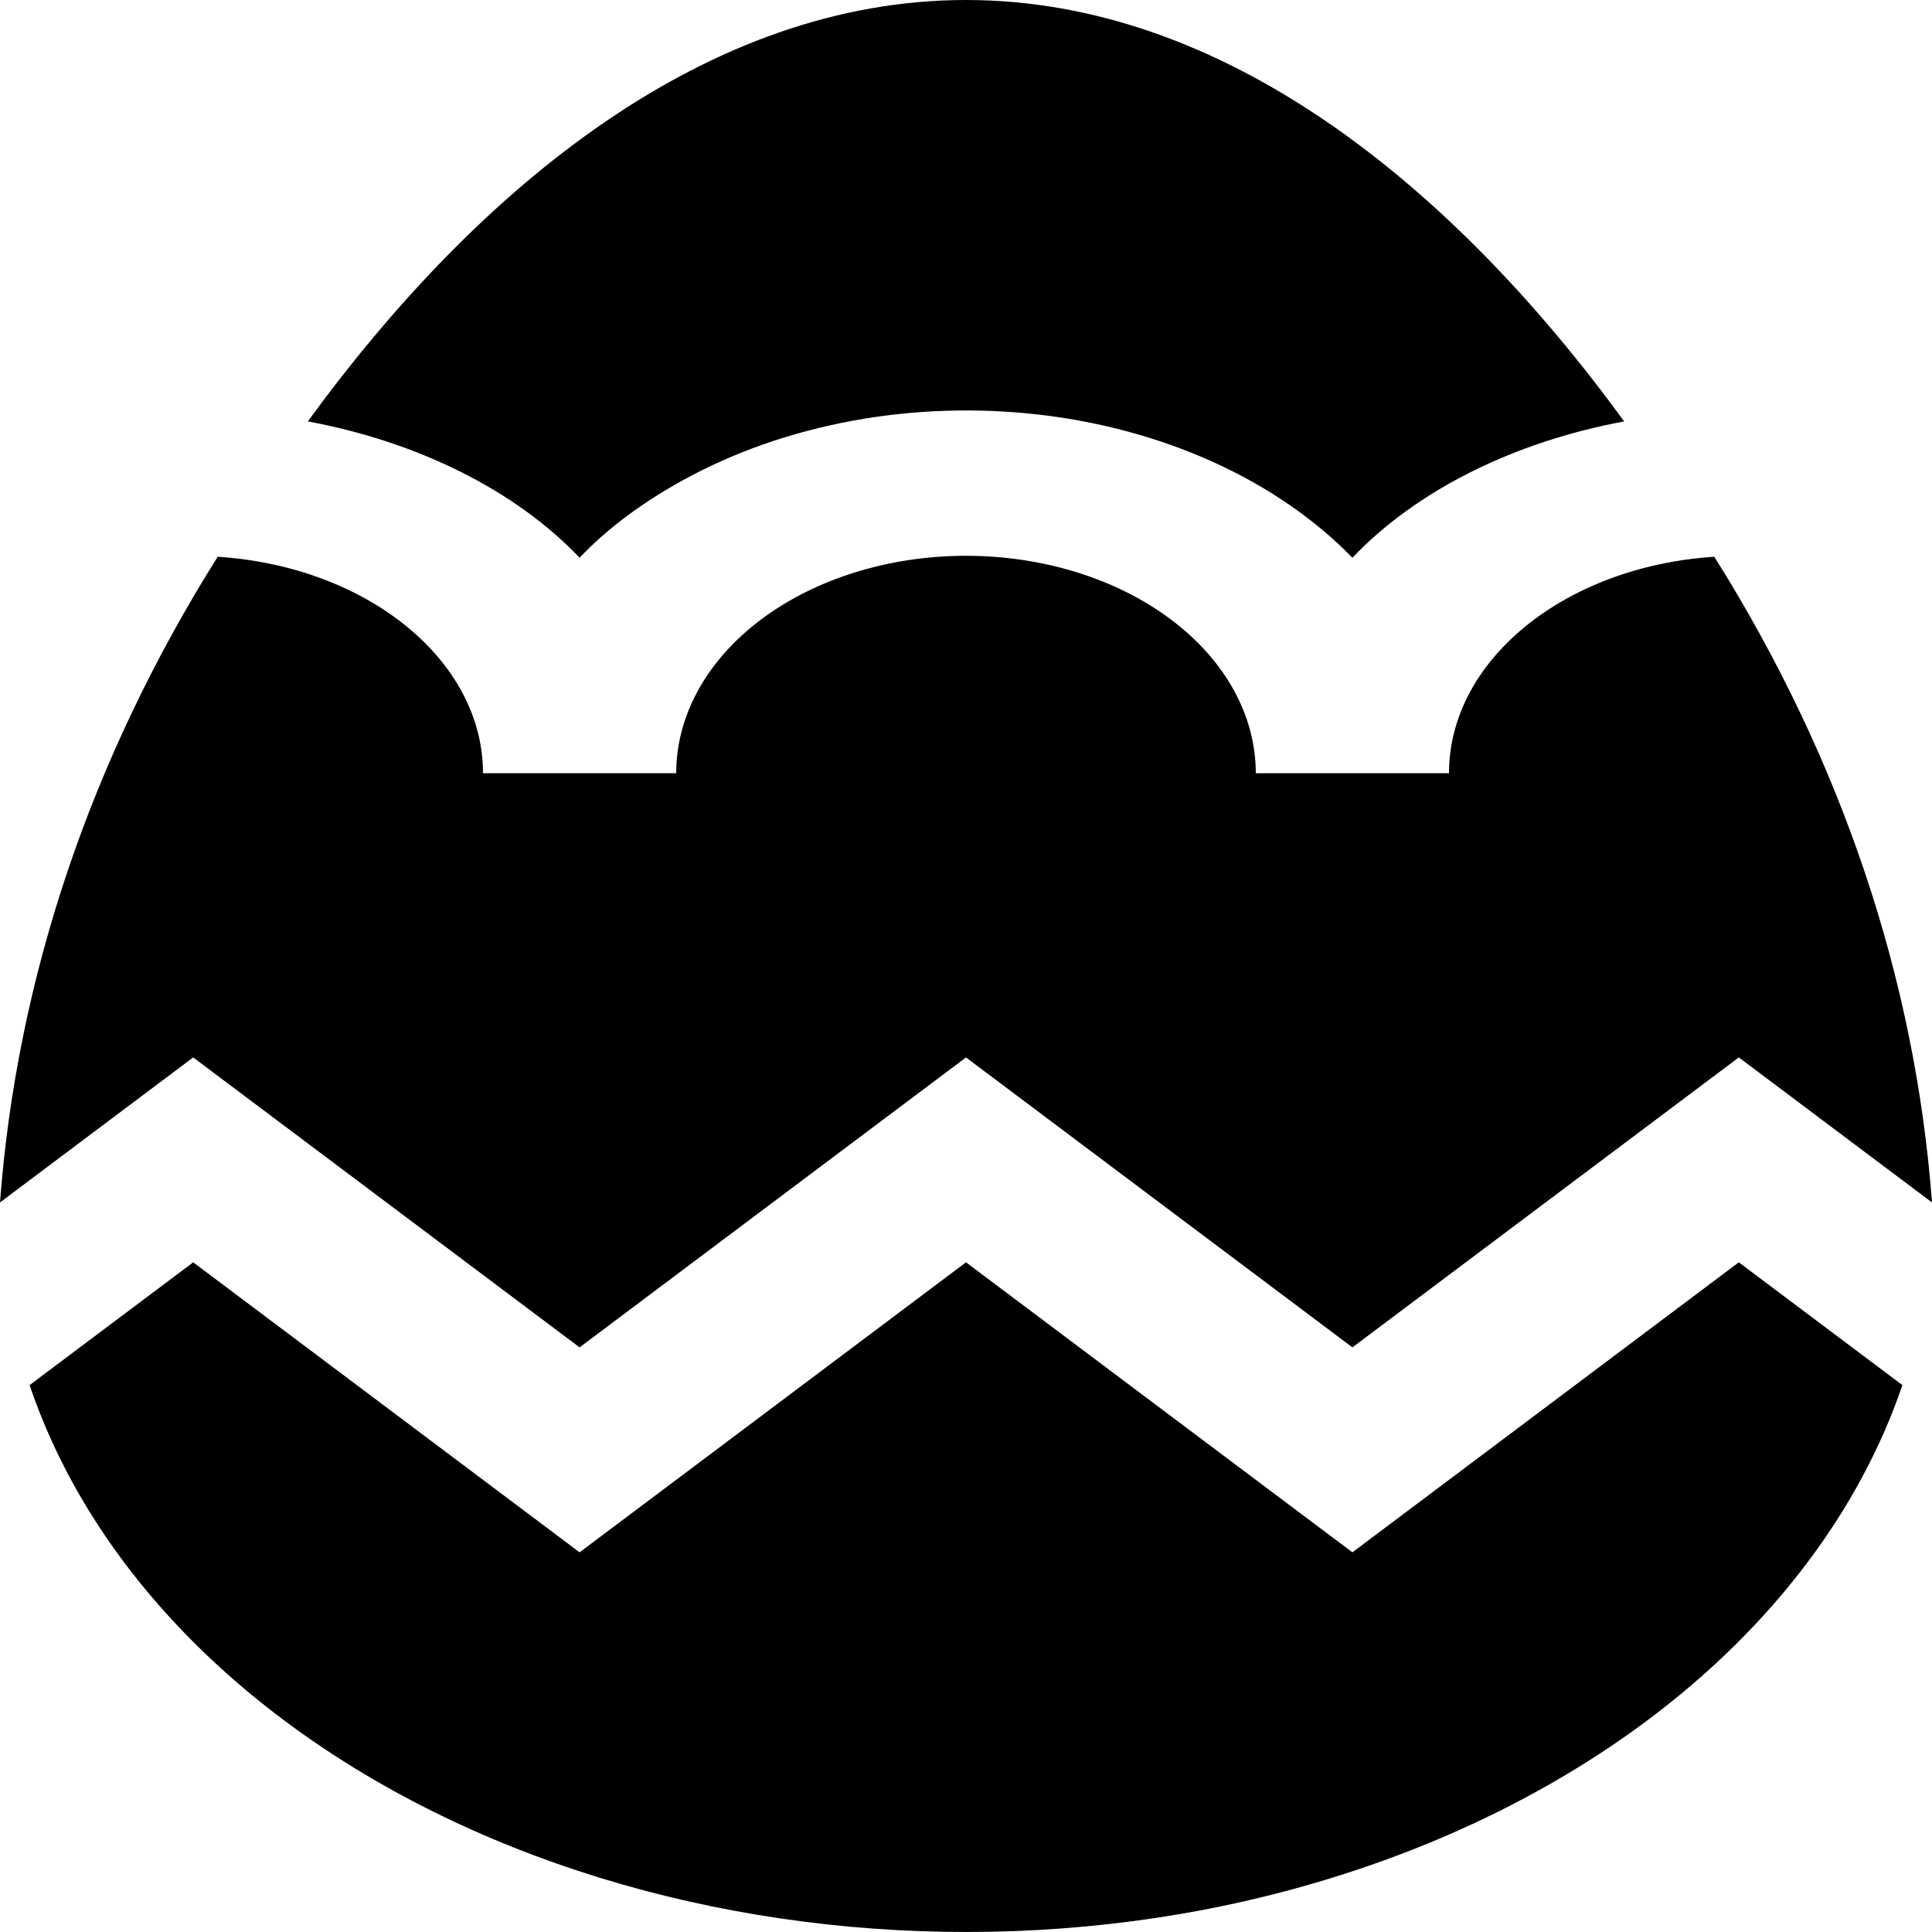 <svg width="40" height="40" viewBox="0 0 40 40" fill="none" xmlns="http://www.w3.org/2000/svg">
<path d="M6.373 8.725C9.947 3.822 14.667 0 20 0C25.333 0 30.053 3.822 33.627 8.725C31.36 9.145 29.333 10.146 28 11.547C27.231 10.757 26.262 10.088 25.149 9.58C24.035 9.071 22.798 8.733 21.51 8.584C20.221 8.436 18.907 8.479 17.641 8.713C16.375 8.947 15.183 9.366 14.133 9.946C13.333 10.386 12.587 10.926 12 11.547C10.667 10.146 8.64 9.145 6.373 8.725ZM28 32.139L20 26.135L12 32.139L4 26.135L0.613 28.677C1.918 32.534 5.209 35.845 9.764 37.882C14.319 39.92 19.765 40.517 24.907 39.543C28.398 38.874 31.584 37.511 34.132 35.6C36.679 33.688 38.494 31.297 39.387 28.677L36 26.135L28 32.139ZM12 27.896L20 21.893L28 27.896L36 21.893L40 24.895C39.653 20.272 38.133 15.729 35.493 11.527C32.4 11.727 30 13.668 30 16.009H26C26 14.815 25.368 13.67 24.243 12.826C23.117 11.981 21.591 11.507 20 11.507C18.409 11.507 16.883 11.981 15.757 12.826C14.632 13.67 14 14.815 14 16.009H10C10 13.668 7.6 11.727 4.507 11.527C1.867 15.729 0.347 20.272 0 24.895L4 21.893L12 27.896Z" fill="black"/>
</svg>
